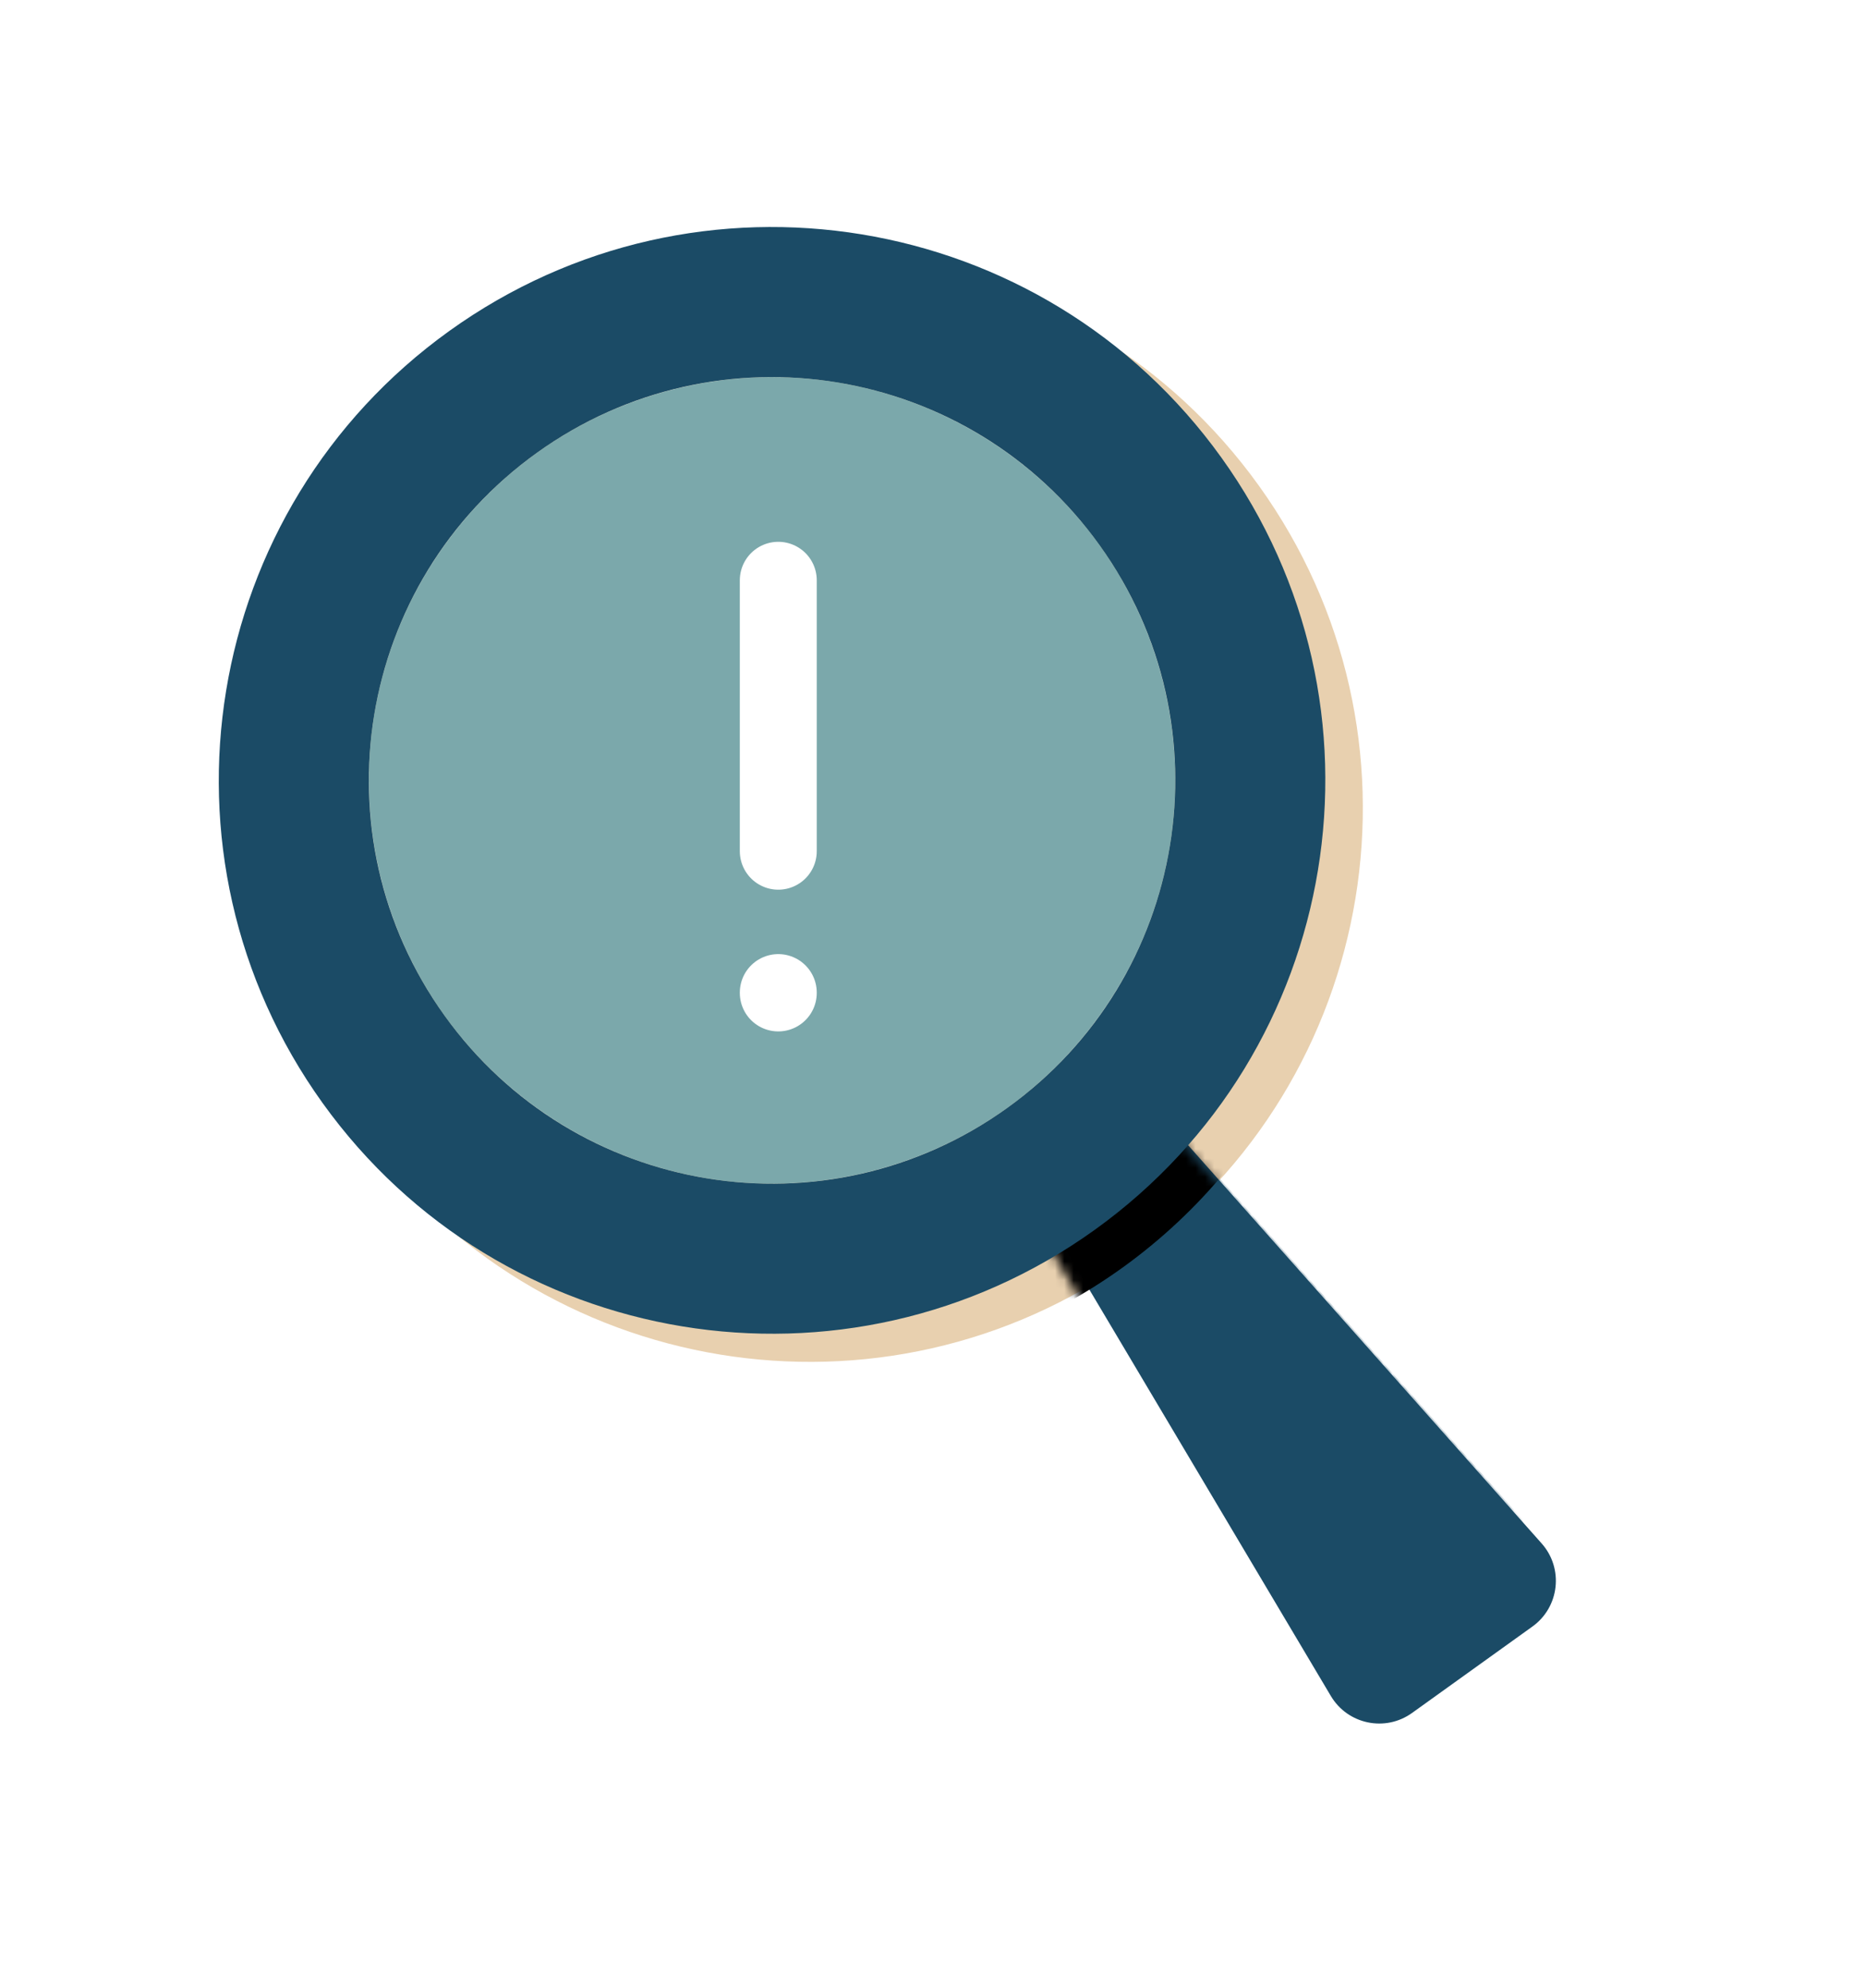 <svg width="199" height="212" viewBox="0 0 199 212" fill="none" xmlns="http://www.w3.org/2000/svg">
<path fill-rule="evenodd" clip-rule="evenodd" d="M120.74 134.14C147.211 115.138 153.267 78.276 134.265 51.805C115.264 25.334 78.401 19.278 51.93 38.28C25.459 57.281 19.404 94.144 38.405 120.615C57.407 147.086 94.269 153.141 120.74 134.14ZM107.41 118.142C126.702 104.294 131.116 77.428 117.267 58.135C103.419 38.843 76.553 34.43 57.26 48.278C37.968 62.127 33.555 88.993 47.403 108.285C61.252 127.577 88.118 131.991 107.41 118.142Z" fill="#E8D0AF"/>
<g filter="url(#filter0_d_935_4280)">
<path d="M106.914 124.653L120.107 115.183L160.412 160.576C162.775 163.238 162.315 167.359 159.424 169.434L146.587 178.649C143.729 180.701 139.727 179.865 137.93 176.841L106.914 124.653Z" fill="#1B4B66"/>
</g>
<mask id="mask0_935_4280" style="mask-type:alpha" maskUnits="userSpaceOnUse" x="106" y="115" width="56" height="65">
<path d="M106.914 124.653L120.107 115.183L160.412 160.576C162.775 163.238 162.315 167.359 159.424 169.434L146.587 178.649C143.729 180.701 139.727 179.865 137.93 176.841L106.914 124.653Z" fill="#5D5D5D"/>
</mask>
<g mask="url(#mask0_935_4280)">
<g filter="url(#filter1_d_935_4280)">
<path d="M106.914 124.653L120.107 115.183L160.412 160.576C162.775 163.238 162.315 167.359 159.424 169.434L146.587 178.649C143.729 180.701 139.727 179.865 137.93 176.841L106.914 124.653Z" fill="#1B4B66"/>
</g>
<circle cx="85.251" cy="87.272" r="59" transform="rotate(-35.672 85.251 87.272)" fill="black"/>
</g>
<path fill-rule="evenodd" clip-rule="evenodd" d="M116.74 131.14C143.211 112.138 149.267 75.276 130.265 48.805C111.264 22.334 74.401 16.278 47.93 35.28C21.459 54.281 15.404 91.144 34.405 117.615C53.407 144.086 90.269 150.141 116.74 131.14ZM107.41 118.142C126.702 104.294 131.116 77.428 117.267 58.135C103.419 38.843 76.553 34.43 57.26 48.278C37.968 62.127 33.555 88.993 47.403 108.285C61.252 127.577 88.118 131.991 107.41 118.142Z" fill="#1B4B66"/>
<circle opacity="0.6" cx="82.335" cy="83.21" r="43" transform="rotate(-35.672 82.335 83.21)" fill="#246E74"/>
<path d="M83 90.762L83 61.874" stroke="white" stroke-width="8.205" stroke-linecap="round" stroke-linejoin="round"/>
<path d="M83 105.874L83 105.837" stroke="white" stroke-width="8.205" stroke-linecap="round" stroke-linejoin="round"/>
<defs>
<filter id="filter0_d_935_4280" x="106.914" y="115.183" width="59.012" height="68.593" filterUnits="userSpaceOnUse" color-interpolation-filters="sRGB">
<feFlood flood-opacity="0" result="BackgroundImageFix"/>
<feColorMatrix in="SourceAlpha" type="matrix" values="0 0 0 0 0 0 0 0 0 0 0 0 0 0 0 0 0 0 127 0" result="hardAlpha"/>
<feOffset dx="4" dy="4"/>
<feComposite in2="hardAlpha" operator="out"/>
<feColorMatrix type="matrix" values="0 0 0 0 0.91 0 0 0 0 0.816 0 0 0 0 0.686 0 0 0 1 0"/>
<feBlend mode="normal" in2="BackgroundImageFix" result="effect1_dropShadow_935_4280"/>
<feBlend mode="normal" in="SourceGraphic" in2="effect1_dropShadow_935_4280" result="shape"/>
</filter>
<filter id="filter1_d_935_4280" x="106.914" y="115.183" width="61.012" height="70.593" filterUnits="userSpaceOnUse" color-interpolation-filters="sRGB">
<feFlood flood-opacity="0" result="BackgroundImageFix"/>
<feColorMatrix in="SourceAlpha" type="matrix" values="0 0 0 0 0 0 0 0 0 0 0 0 0 0 0 0 0 0 127 0" result="hardAlpha"/>
<feOffset dx="6" dy="6"/>
<feComposite in2="hardAlpha" operator="out"/>
<feColorMatrix type="matrix" values="0 0 0 0 0.91 0 0 0 0 0.816 0 0 0 0 0.686 0 0 0 1 0"/>
<feBlend mode="normal" in2="BackgroundImageFix" result="effect1_dropShadow_935_4280"/>
<feBlend mode="normal" in="SourceGraphic" in2="effect1_dropShadow_935_4280" result="shape"/>
</filter>
</defs>
</svg>
